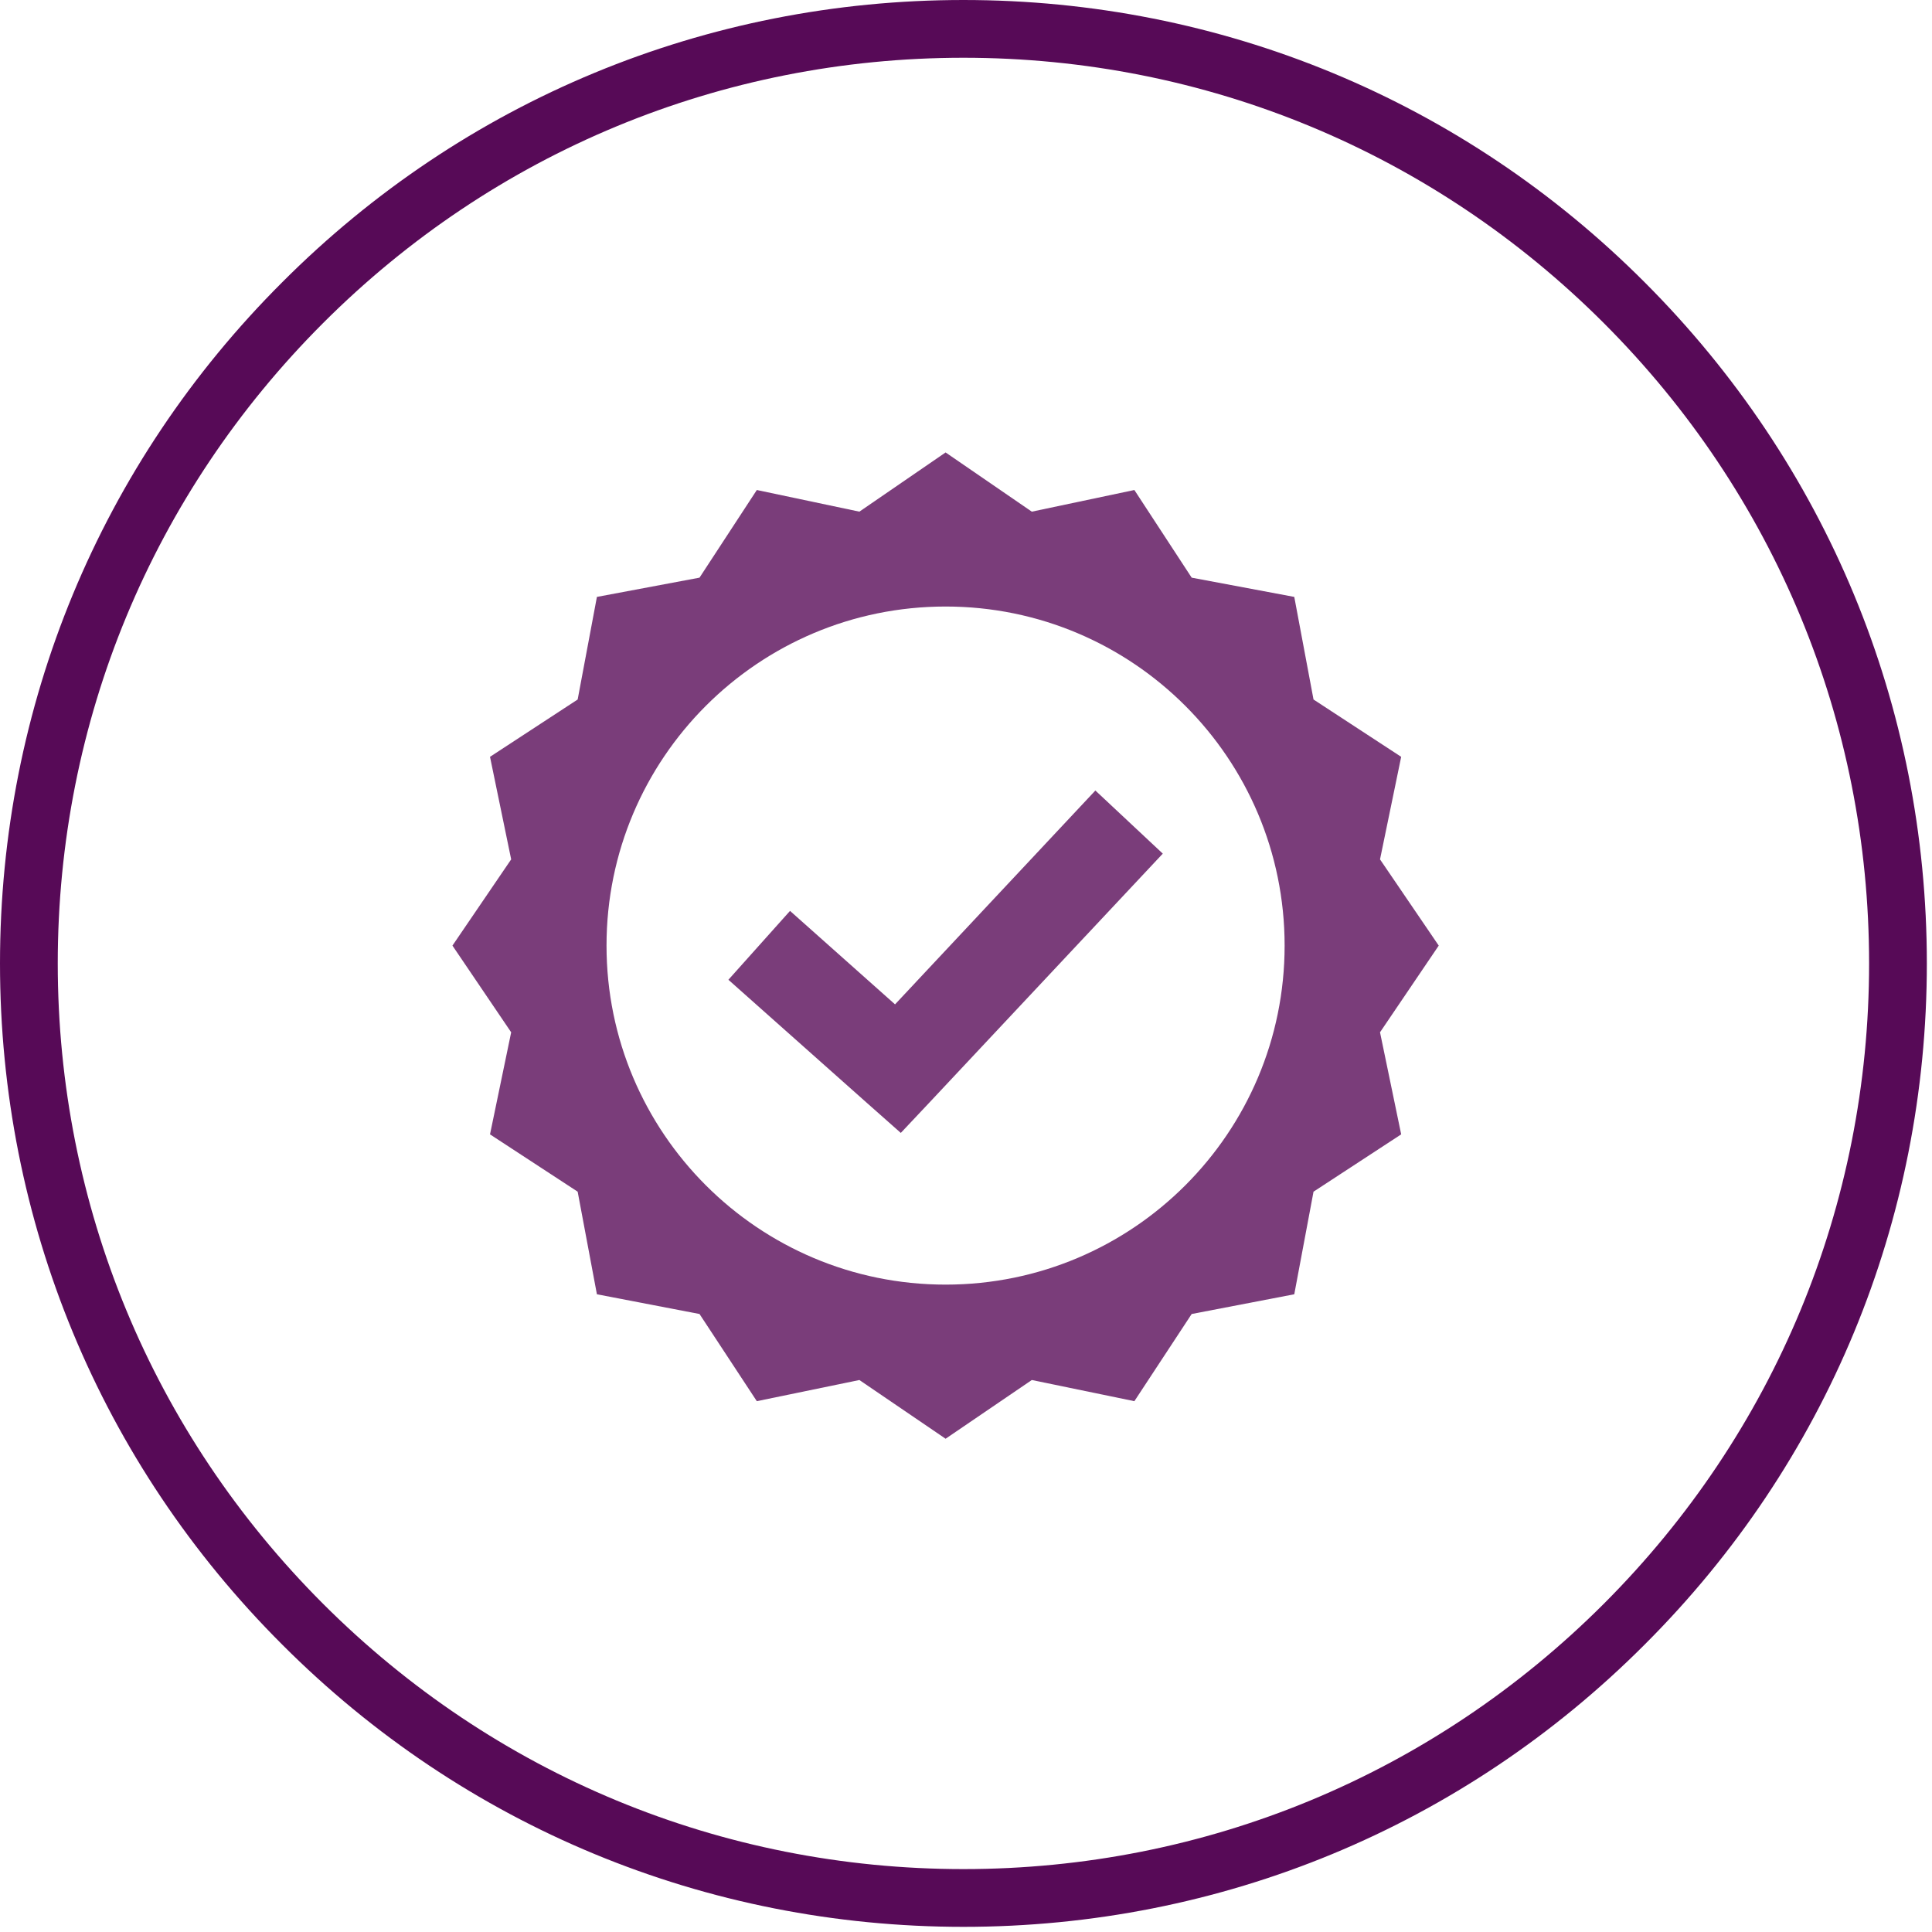 <svg xmlns="http://www.w3.org/2000/svg" xmlns:xlink="http://www.w3.org/1999/xlink" width="250" zoomAndPan="magnify" viewBox="0 0 187.5 187.5" height="250" preserveAspectRatio="xMidYMid meet" version="1.0"><defs><filter x="0%" y="0%" width="100%" height="100%" id="96f9e215b6"><feColorMatrix values="0 0 0 0 1 0 0 0 0 1 0 0 0 0 1 0 0 0 1 0" color-interpolation-filters="sRGB"/></filter><clipPath id="84292066ff"><path d="M 0 0 L 187 0 L 187 187 L 0 187 Z M 0 0 " clip-rule="nonzero"/></clipPath><clipPath id="c665192166"><path d="M 93.5 187 C 68.539 187 45.031 177.285 27.391 159.609 C 9.715 141.969 0 118.465 0 93.5 C 0 68.539 9.715 45.031 27.391 27.391 C 45.031 9.715 68.539 0 93.5 0 C 118.465 0 141.969 9.715 159.609 27.391 C 177.285 45.07 187 68.539 187 93.5 C 187 118.465 177.285 141.969 159.609 159.609 C 141.969 177.285 118.465 187 93.5 187 Z M 93.5 5.605 C 70.031 5.605 47.945 14.762 31.355 31.355 C 14.762 47.945 5.605 70.031 5.605 93.5 C 5.605 116.969 14.762 139.055 31.355 155.648 C 47.945 172.238 70.031 181.395 93.5 181.395 C 116.969 181.395 139.055 172.238 155.648 155.648 C 172.238 139.055 181.395 116.969 181.395 93.5 C 181.395 70.031 172.238 47.945 155.648 31.355 C 139.055 14.762 116.969 5.605 93.5 5.605 Z M 93.5 5.605 " clip-rule="nonzero"/></clipPath><mask id="a66cdb57e5"><g filter="url(#96f9e215b6)"><rect x="-18.75" width="225" fill="#000000" y="-18.75" height="225" fill-opacity="0.79"/></g></mask><clipPath id="e5b28e2283"><path d="M 0.91 0.91 L 96.652 0.91 L 96.652 96.652 L 0.91 96.652 Z M 0.91 0.91 " clip-rule="nonzero"/></clipPath><clipPath id="38391df21d"><rect x="0" width="97" y="0" height="98"/></clipPath></defs><g clip-path="url(#84292066ff)"><g clip-path="url(#c665192166)"><path fill="#570a57" d="M 0 0 L 187 0 L 187 187 L 0 187 Z M 0 0 " fill-opacity="1" fill-rule="nonzero"/></g></g><g mask="url(#a66cdb57e5)"><g transform="matrix(1, 0, 0, 1, 43, 43)"><g clip-path="url(#38391df21d)"><g clip-path="url(#e5b28e2283)"><path fill="#570a57" d="M 48.77 0.91 L 40.402 6.656 L 30.449 4.555 L 24.887 13.062 L 14.93 14.93 L 13.062 24.887 L 4.555 30.449 L 6.609 40.402 L 0.91 48.77 L 6.609 57.184 L 4.555 67.09 L 13.062 72.652 L 14.93 82.609 L 24.887 84.523 L 30.449 92.984 L 40.402 90.93 L 48.77 96.629 L 57.137 90.93 L 67.09 92.984 L 72.652 84.523 L 82.609 82.609 L 84.477 72.652 L 92.984 67.09 L 90.93 57.184 L 96.629 48.77 L 90.93 40.402 L 92.984 30.449 L 84.477 24.887 L 82.609 14.93 L 72.652 13.062 L 67.09 4.555 L 57.137 6.656 Z M 48.77 15.863 C 66.941 15.863 81.672 30.598 81.672 48.77 C 81.672 66.941 66.941 81.672 48.77 81.672 C 30.598 81.672 15.863 66.941 15.863 48.77 C 15.863 30.598 30.598 15.863 48.77 15.863 Z M 63.305 33.719 L 43.863 54.473 L 33.672 45.402 L 27.691 52.086 L 41.152 64.055 L 44.422 66.949 L 47.414 63.773 L 69.848 39.844 Z M 63.305 33.719 " fill-opacity="1" fill-rule="nonzero"/></g></g></g></g></svg>